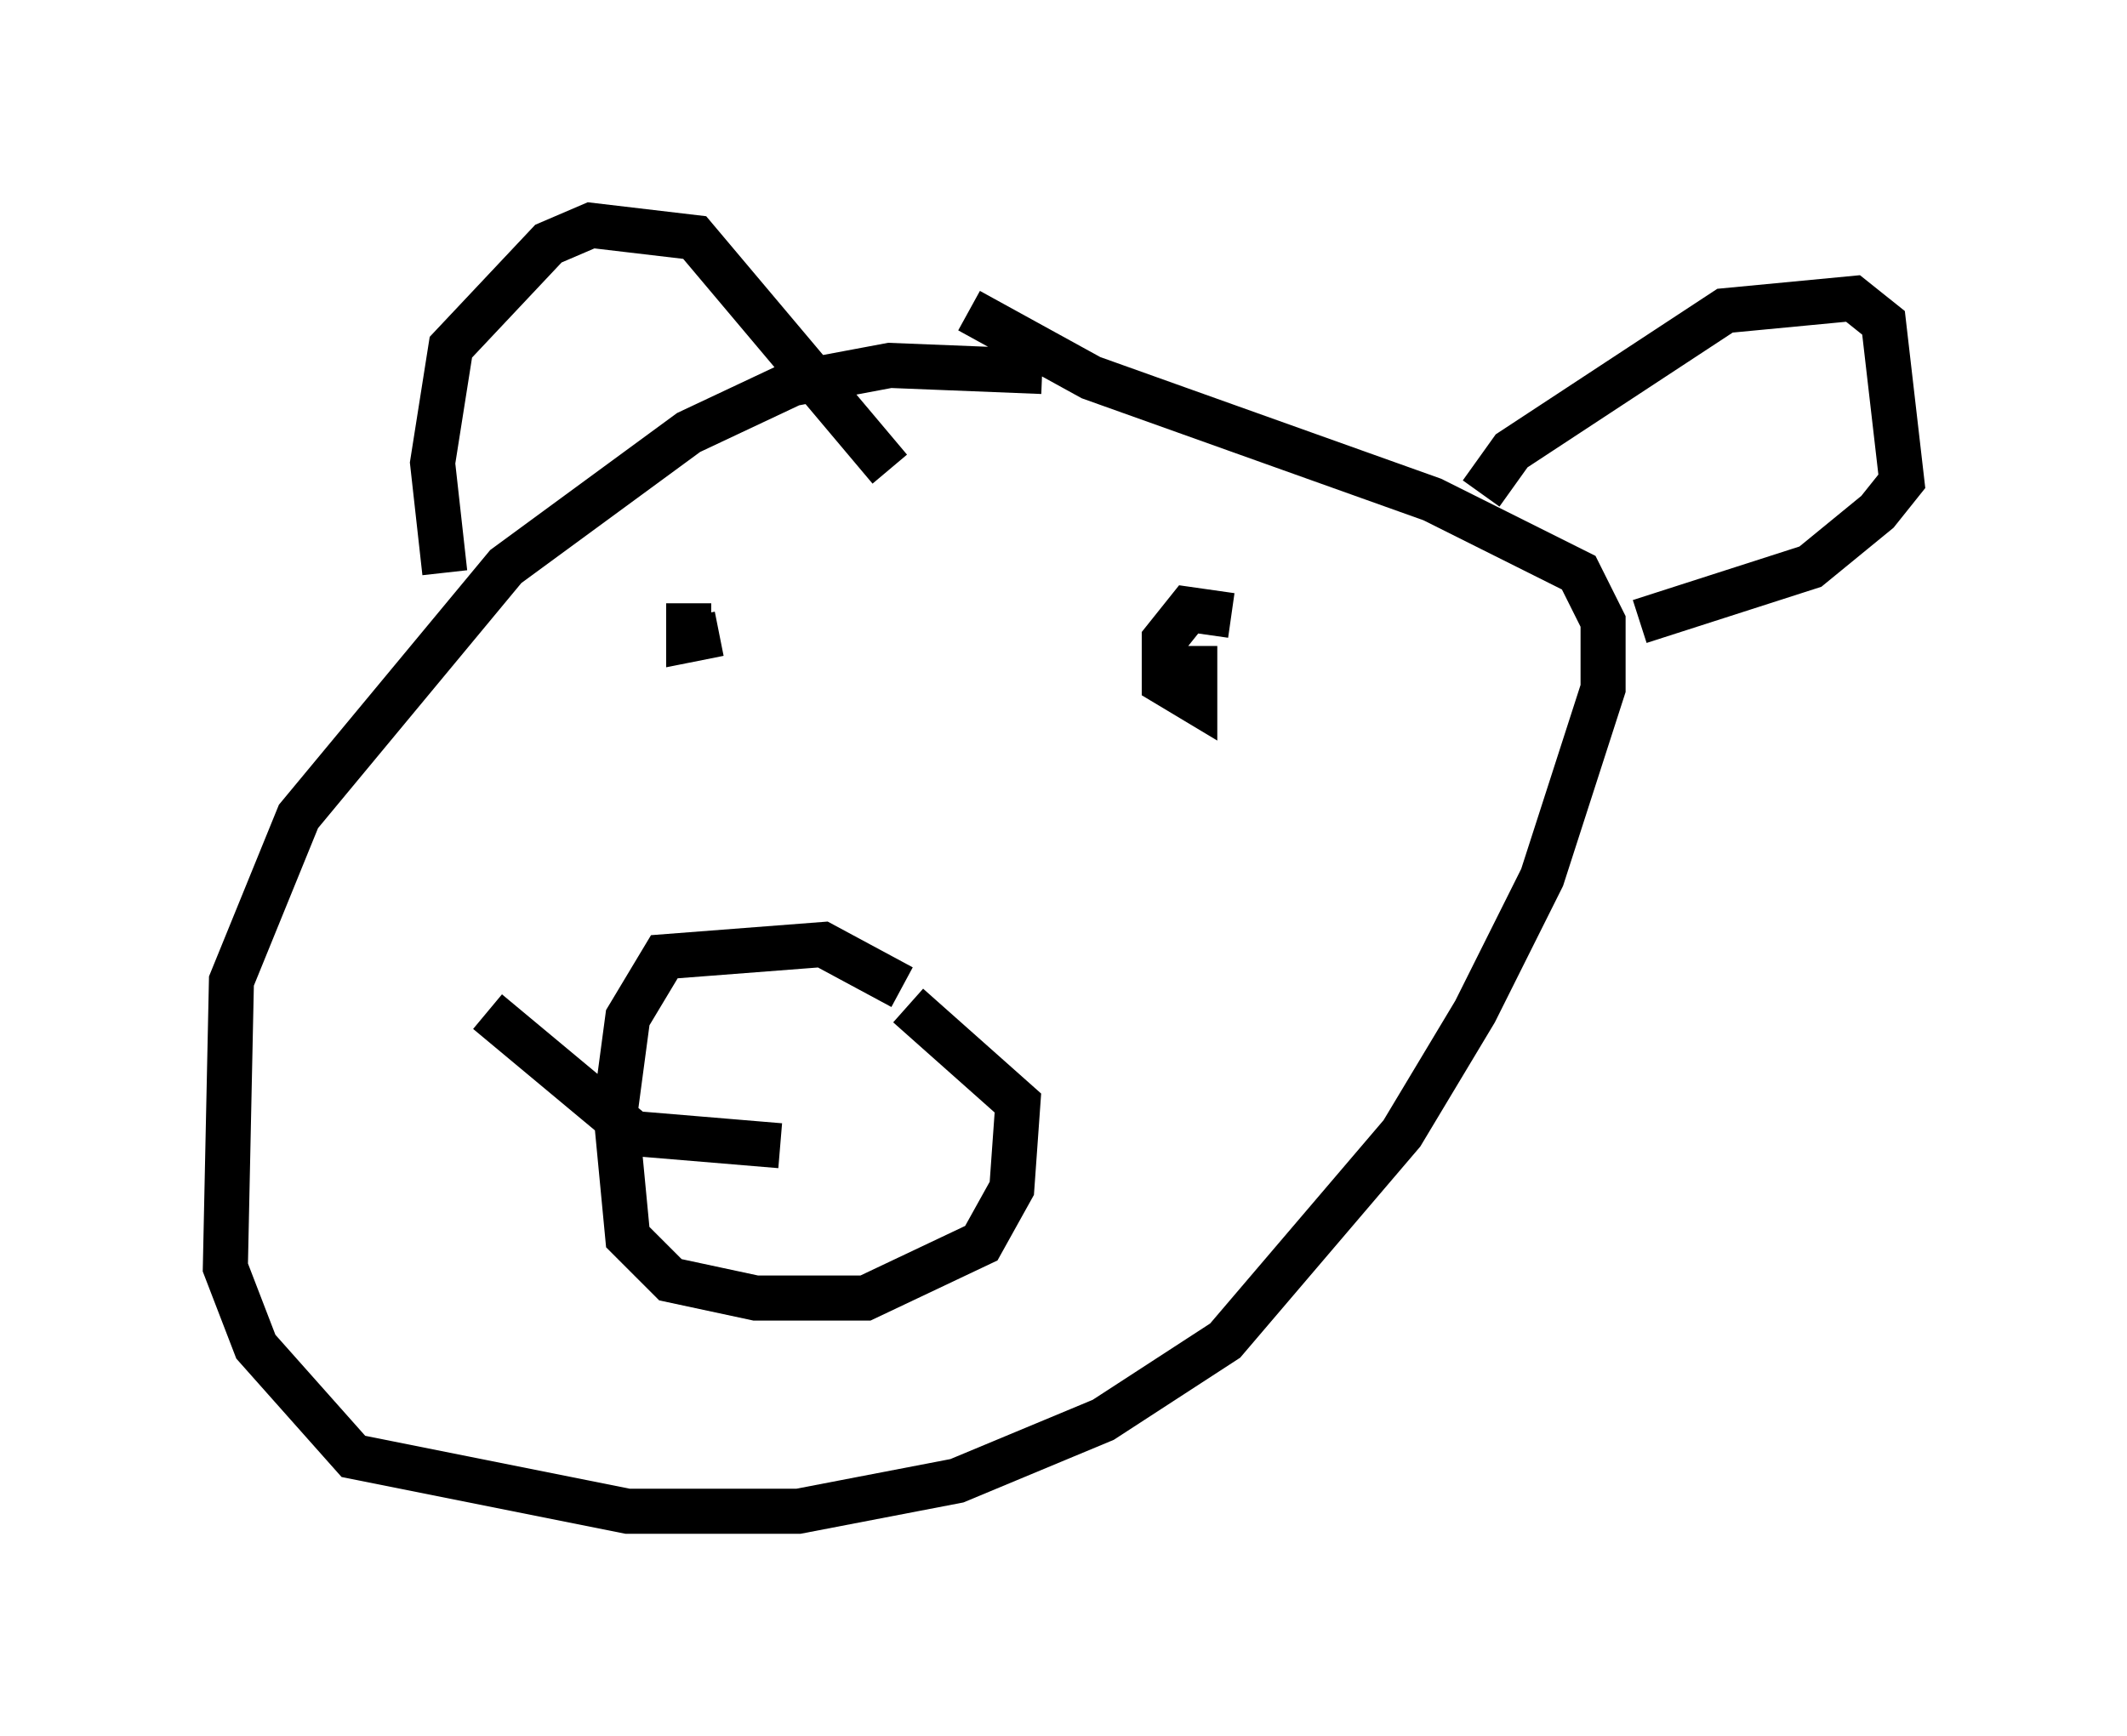 <?xml version="1.0" encoding="utf-8" ?>
<svg baseProfile="full" height="38.552" version="1.1" width="47.212" xmlns="http://www.w3.org/2000/svg" xmlns:ev="http://www.w3.org/2001/xml-events" xmlns:xlink="http://www.w3.org/1999/xlink"><defs /><rect fill="white" height="38.552" width="47.212" x="0" y="0" /><path d="M24.486, 8.789 m-1.353, -0.541 l-3.383, -0.135 -2.165, 0.406 l-2.3, 1.083 -4.059, 2.977 l-4.601, 5.548 -1.488, 3.654 l-0.135, 6.36 0.677, 1.759 l2.165, 2.436 6.089, 1.218 l3.789, 0.0 3.518, -0.677 l3.248, -1.353 2.706, -1.759 l3.924, -4.601 1.624, -2.706 l1.488, -2.977 1.353, -4.195 l0.0, -1.488 -0.541, -1.083 l-3.248, -1.624 -7.578, -2.706 l-2.706, -1.488 m-11.637, 5.819 l-0.271, -2.436 0.406, -2.571 l2.165, -2.3 0.947, -0.406 l2.3, 0.271 4.33, 5.142 m13.126, 0.541 l0.677, -0.947 4.736, -3.112 l2.842, -0.271 0.677, 0.541 l0.406, 3.518 -0.541, 0.677 l-1.488, 1.218 -3.789, 1.218 m-16.373, 8.119 l-1.759, -0.947 -3.518, 0.271 l-0.812, 1.353 -0.271, 2.03 l0.271, 2.842 0.947, 0.947 l1.894, 0.406 2.436, 0.0 l2.571, -1.218 0.677, -1.218 l0.135, -1.894 -2.436, -2.165 m-4.871, -8.931 l0.0, 0.812 0.677, -0.135 m11.367, -0.406 l-0.947, -0.135 -0.541, 0.677 l0.0, 0.947 0.677, 0.406 l0.0, -1.218 m-9.202, 11.096 l-3.248, -0.271 -3.248, -2.706 m8.525, 1.759 " fill="none" stroke="black" stroke-width="1" /></svg>